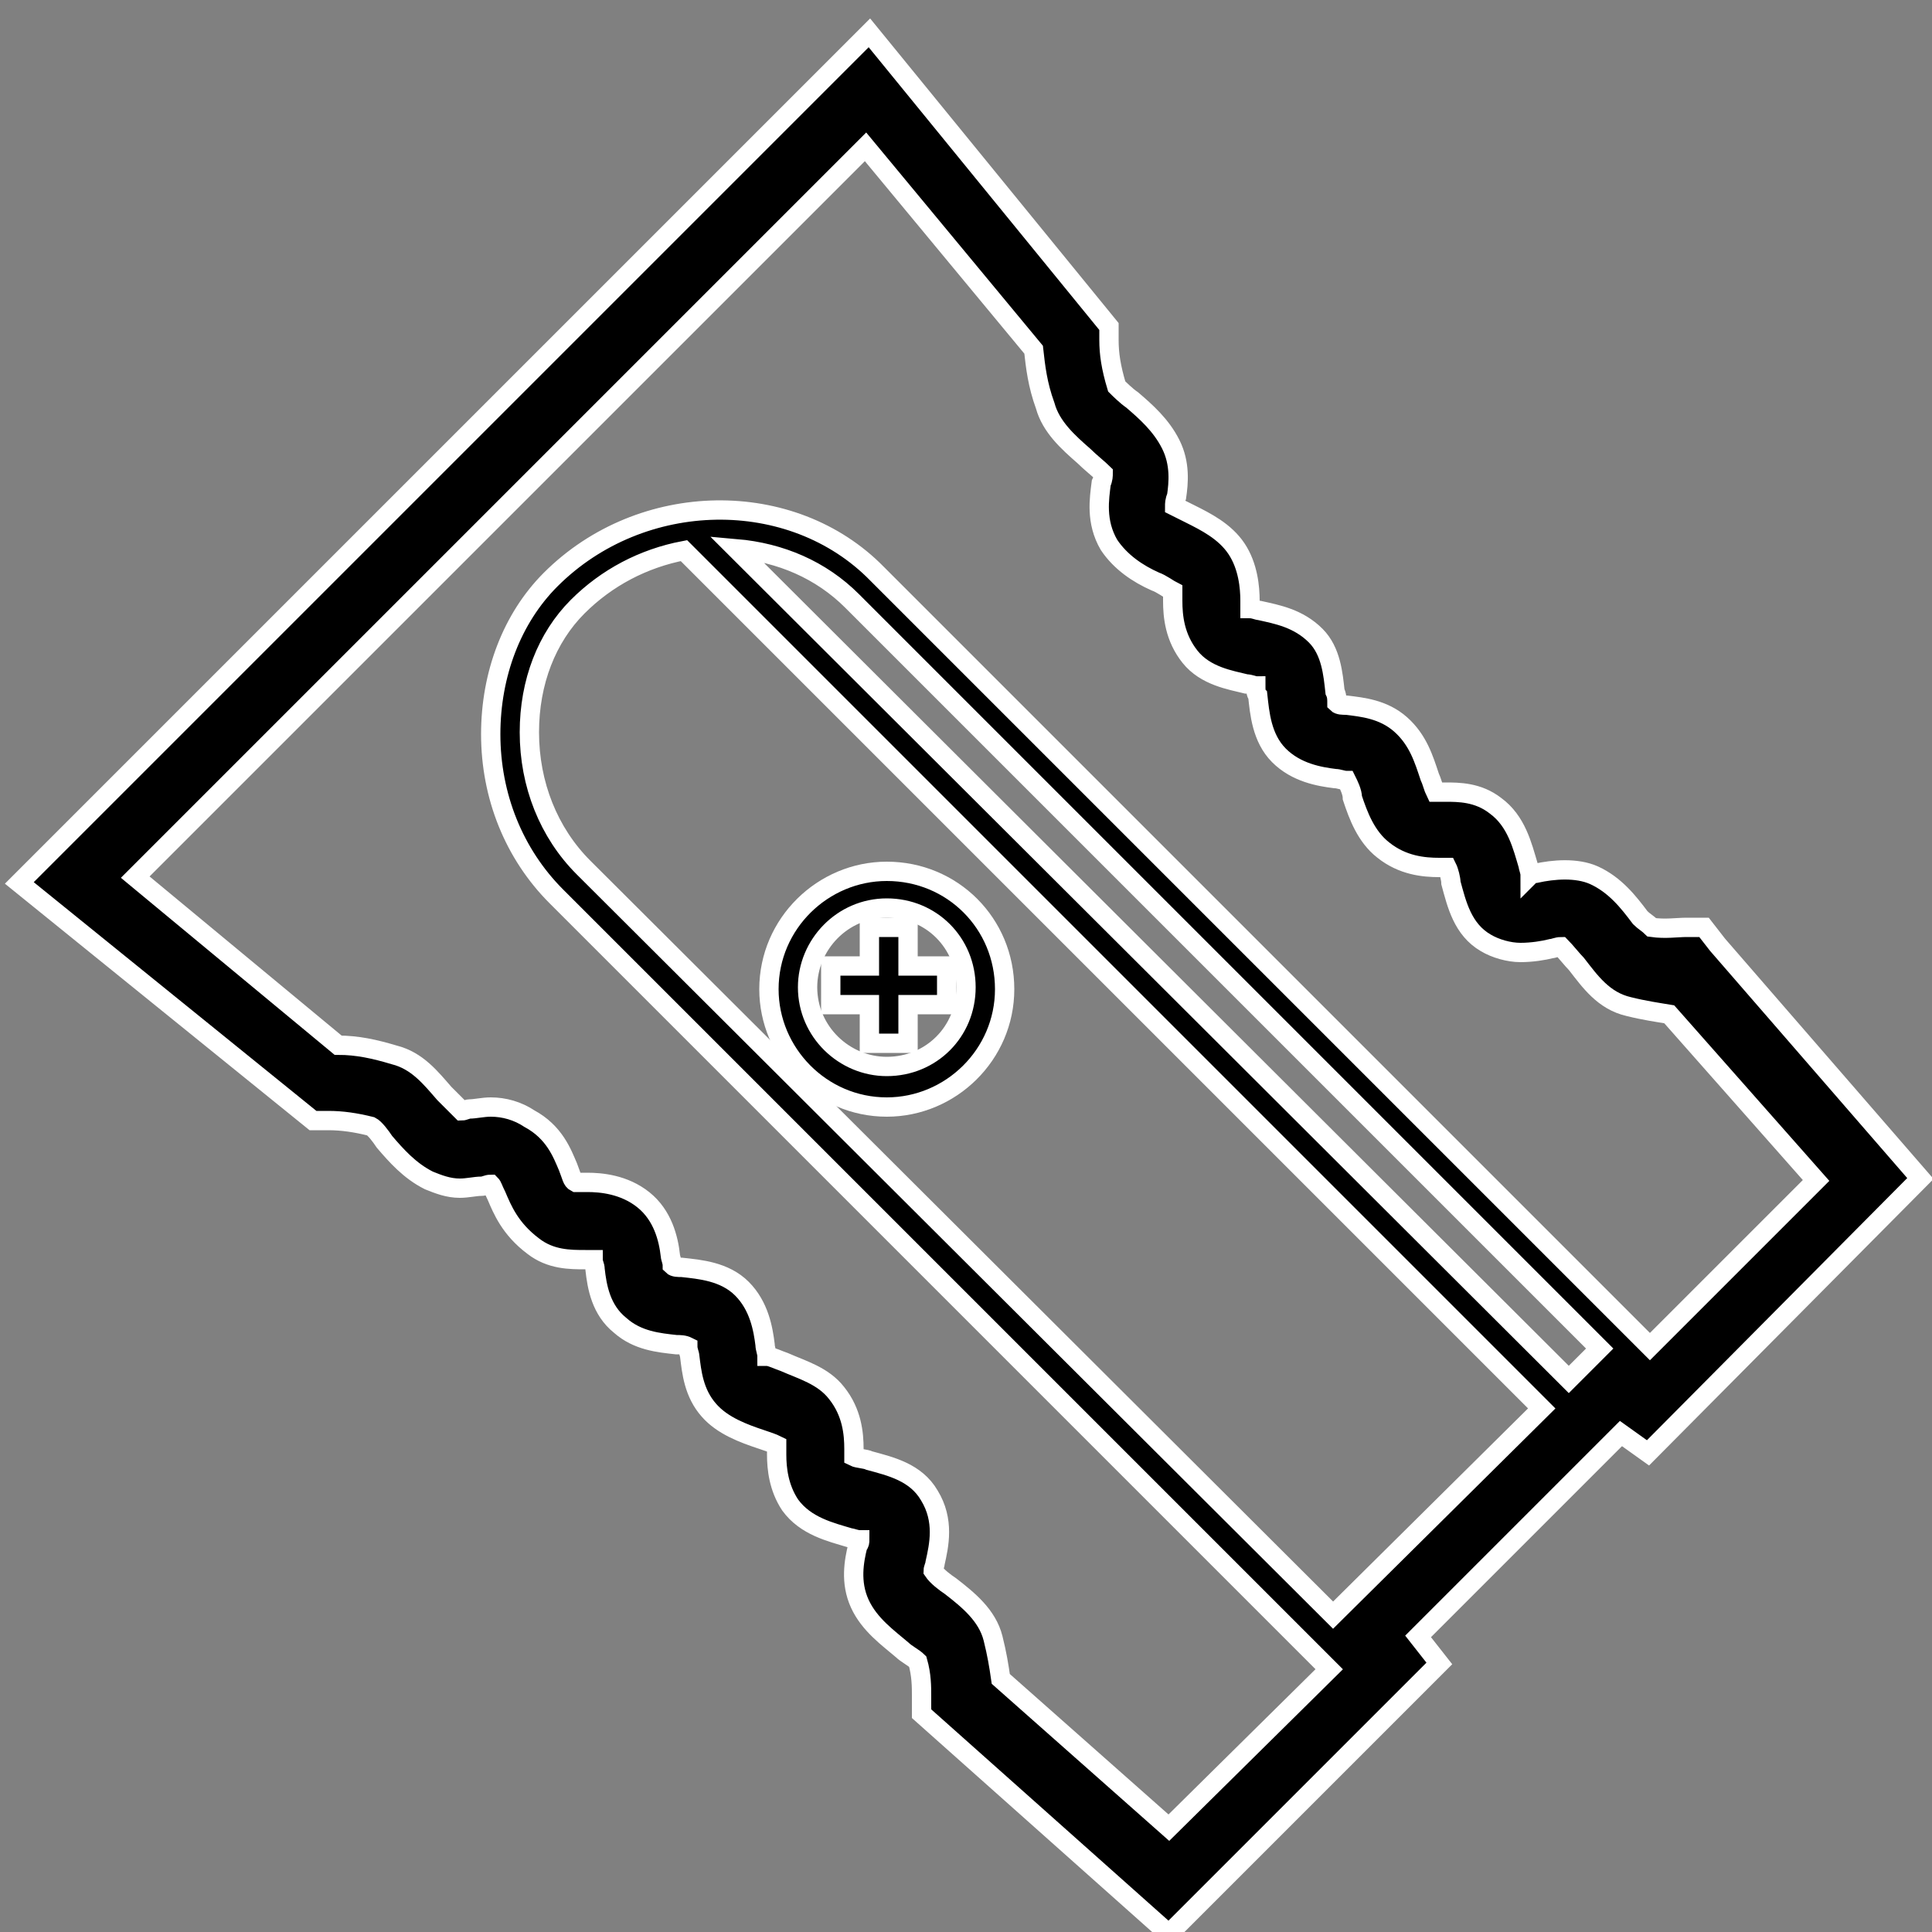 <?xml version="1.0" encoding="utf-8"?>
<!-- Generator: Adobe Illustrator 22.1.0, SVG Export Plug-In . SVG Version: 6.00 Build 0)  -->
<svg version="1.1" id="Layer_1" xmlns="http://www.w3.org/2000/svg" xmlns:xlink="http://www.w3.org/1999/xlink" x="0px" y="0px"
	 viewBox="0 0 100 100" style="enable-background:new 0 0 100 100;" xml:space="preserve">
<rect x="0" y="0" width="100" height="100" fill="#808080" stroke="none"/>
<style type="text/css">
	.st0{stroke:#FFFFFF;stroke-miterlimit:10;}
</style>
<path class="st0" d="M88.9,48.9L88.2,48h-0.9c-0.5,0-1.1,0.1-1.8,0c-0.2-0.2-0.4-0.3-0.6-0.5c-0.6-0.8-1.3-1.7-2.4-2.2
	c-0.9-0.4-2.1-0.3-3-0.1c-0.1,0-0.2,0-0.3,0.1c0-0.2-0.1-0.4-0.1-0.5c-0.3-1-0.6-2.3-1.7-3.1c-0.9-0.7-1.9-0.7-2.6-0.7
	c-0.2,0-0.4,0-0.5,0c-0.1-0.2-0.2-0.6-0.3-0.8c-0.3-0.9-0.6-1.9-1.5-2.7c-0.9-0.8-2-0.9-2.8-1c-0.2,0-0.4,0-0.5-0.1
	c0-0.2,0-0.4-0.1-0.6c-0.1-0.9-0.2-2.1-1-2.9c-0.9-0.9-2-1.1-2.9-1.3c-0.1,0-0.3-0.1-0.5-0.1c0-0.1,0-0.3,0-0.4
	c0-0.7-0.1-1.8-0.7-2.7c-0.6-0.9-1.6-1.4-2.4-1.8c-0.2-0.1-0.6-0.3-0.8-0.4c0-0.1,0-0.3,0.1-0.5c0.1-0.7,0.2-1.7-0.3-2.7
	c-0.5-1-1.3-1.7-2-2.3c-0.3-0.2-0.7-0.6-0.8-0.7c-0.3-1-0.4-1.7-0.4-2.4l0-0.7L45,1.7L1,45.7l15.2,12.3l0.8,0c0.7,0,1.4,0.1,2.2,0.3
	c0.2,0.1,0.5,0.5,0.7,0.8c0.6,0.7,1.3,1.5,2.3,2c0.5,0.2,1,0.4,1.6,0.4c0.4,0,0.8-0.1,1.1-0.1c0.2,0,0.3-0.1,0.5-0.1
	c0.1,0.1,0.1,0.2,0.3,0.6c0.3,0.7,0.7,1.7,1.9,2.6c0.9,0.7,1.9,0.7,2.7,0.7c0.1,0,0.3,0,0.4,0c0,0.2,0.1,0.3,0.1,0.5
	c0.1,0.9,0.3,2.1,1.3,2.9c0.9,0.8,2,0.9,2.9,1c0.2,0,0.4,0,0.6,0.1c0,0.2,0.1,0.4,0.1,0.5c0.1,0.8,0.2,1.9,1,2.8
	c0.7,0.8,1.8,1.2,2.7,1.5c0.3,0.1,0.6,0.2,0.8,0.3c0,0.1,0,0.4,0,0.5c0,0.7,0.1,1.7,0.7,2.6c0.8,1.1,2.1,1.4,3.1,1.7
	c0.1,0,0.3,0.1,0.5,0.1c0,0.1,0,0.2-0.1,0.3c-0.2,0.8-0.4,1.9,0.1,3c0.5,1.1,1.5,1.8,2.2,2.4c0.2,0.2,0.6,0.4,0.8,0.6
	c0.2,0.7,0.2,1.3,0.2,1.8l0,0.9l12.8,11.4l14-14l-1.1-1.4l10.5-10.5l1.4,1l14.1-14.2L88.9,48.9z M60.5,94.6l-8.7-7.7
	c-0.1-0.7-0.2-1.3-0.4-2.1c-0.3-1.2-1.3-2-2.2-2.7c-0.3-0.2-0.7-0.5-0.9-0.8c0-0.1,0.1-0.3,0.1-0.4c0.2-0.9,0.5-2.2-0.3-3.5
	c-0.7-1.2-2-1.5-3.1-1.8c-0.2-0.1-0.6-0.1-0.8-0.2c0-0.1,0-0.3,0-0.4c0-0.8-0.1-1.9-0.9-2.9c-0.7-0.9-1.8-1.2-2.7-1.6
	c-0.3-0.1-0.7-0.3-0.9-0.3c0-0.2-0.1-0.4-0.1-0.6c-0.1-0.8-0.3-2-1.2-2.9c-0.9-0.9-2.2-1-3.1-1.1c-0.2,0-0.4,0-0.5-0.1
	c0-0.2-0.1-0.4-0.1-0.5c-0.1-0.9-0.4-2.1-1.4-2.9c-1-0.8-2.2-0.9-2.9-0.9c-0.2,0-0.4,0-0.6,0c-0.2-0.1-0.2-0.3-0.4-0.8
	c-0.3-0.7-0.7-1.8-2-2.5c-0.6-0.4-1.3-0.6-2-0.6c-0.4,0-0.8,0.1-1.1,0.1c-0.1,0-0.3,0.1-0.4,0.1c-0.2-0.2-0.6-0.6-0.9-0.9
	c-0.7-0.8-1.4-1.7-2.6-2c-1-0.3-1.9-0.5-2.9-0.5L7,45.4L44.8,7.6l8.7,10.5c0.1,0.9,0.2,1.8,0.6,2.9c0.3,1.1,1.2,1.9,2,2.6
	c0.3,0.3,0.8,0.7,1,0.9c0,0.1,0,0.3-0.1,0.5c-0.1,0.8-0.3,2,0.4,3.2c0.6,0.9,1.5,1.5,2.4,1.9c0.3,0.1,0.7,0.4,0.9,0.5
	c0,0.1,0,0.4,0,0.5c0,0.8,0.1,1.9,0.9,2.9c0.8,1,2.1,1.2,2.9,1.4c0.2,0,0.4,0.1,0.5,0.1c0,0.2,0,0.4,0.1,0.5
	c0.1,0.9,0.2,2.2,1.1,3.1c0.9,0.9,2.1,1.1,2.9,1.2c0.2,0,0.4,0.1,0.6,0.1c0.1,0.2,0.3,0.6,0.3,0.9c0.3,0.9,0.7,2,1.6,2.7
	c1,0.8,2.1,0.9,2.9,0.9c0.1,0,0.3,0,0.4,0c0.1,0.2,0.2,0.6,0.2,0.8c0.3,1.1,0.6,2.4,1.8,3.1c0.5,0.3,1.2,0.5,1.8,0.5
	c0.6,0,1.2-0.1,1.6-0.2c0.1,0,0.3-0.1,0.5-0.1c0.2,0.2,0.6,0.7,0.8,0.9c0.7,0.9,1.4,1.9,2.7,2.2c0.8,0.2,1.5,0.3,2.1,0.4l7.6,8.6
	l-8.6,8.6l-40-40C41,25.2,33.2,25.3,28.5,30c-2,2-3.1,4.9-3.1,8c0,3.2,1.2,6.2,3.4,8.4l40,40L60.5,94.6z M82.8,69.8l-1.6,1.6
	L38.1,28.4c2.3,0.2,4.4,1.1,6,2.7L82.8,69.8z M69,83.6L30.2,44.9c-1.8-1.8-2.8-4.3-2.8-7c0-2.6,0.9-4.9,2.5-6.5
	c1.5-1.5,3.4-2.5,5.5-2.9l44.4,44.4L69,83.6z"/>
<path class="st0" d="M45.9,45.1c-3.3,0-6.1,2.7-6.1,6.1c0,3.3,2.7,6.1,6.1,6.1c3.3,0,6.1-2.7,6.1-6.1C52,47.8,49.3,45.1,45.9,45.1z
	 M45.9,55.2c-2.2,0-4.1-1.8-4.1-4.1c0-2.2,1.8-4.1,4.1-4.1s4.1,1.8,4.1,4.1C50,53.4,48.2,55.2,45.9,55.2z"/>
<polygon class="st0" points="47,48 45,48 45,50 43,50 43,52 45,52 45,54 47,54 47,52 49,52 49,50 47,50 "/>
</svg>
